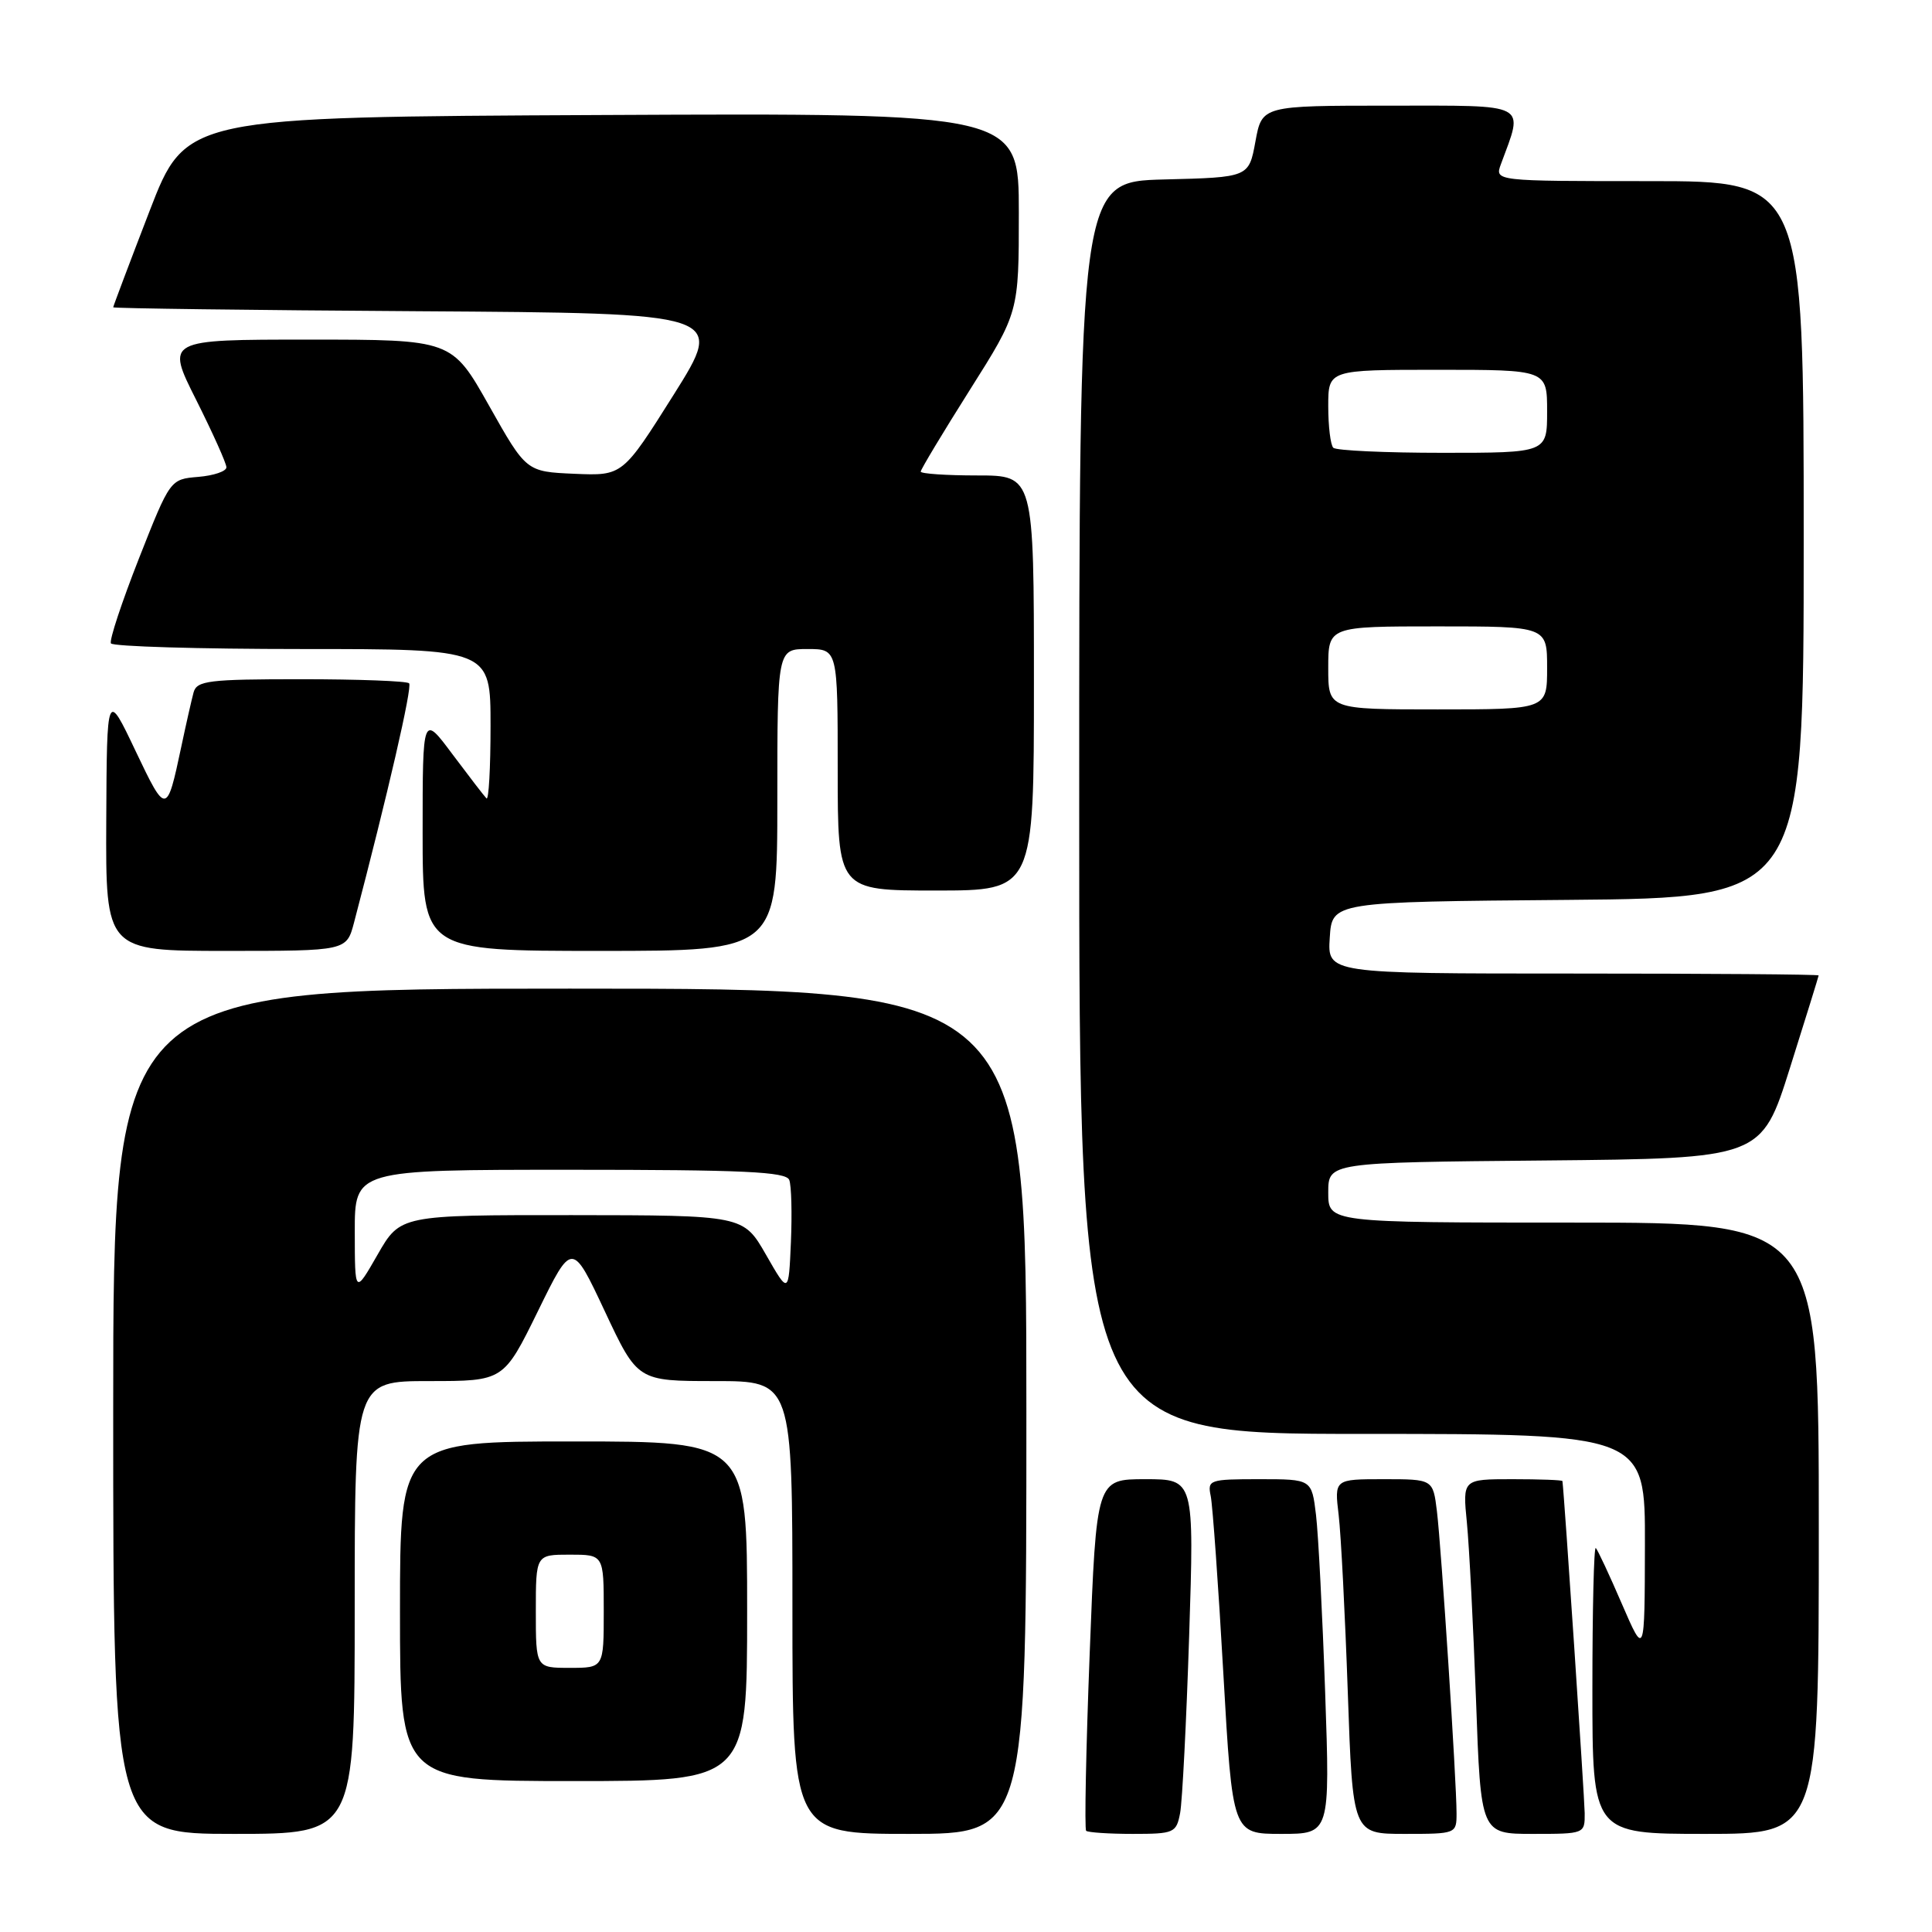 <?xml version="1.0" encoding="UTF-8" standalone="no"?>
<!DOCTYPE svg PUBLIC "-//W3C//DTD SVG 1.1//EN" "http://www.w3.org/Graphics/SVG/1.1/DTD/svg11.dtd" >
<svg xmlns="http://www.w3.org/2000/svg" xmlns:xlink="http://www.w3.org/1999/xlink" version="1.1" viewBox="0 0 256 256">
 <g >
 <path fill="currentColor"
d=" M 47.00 213.00 C 47.00 183.00 47.00 183.00 56.87 183.00 C 66.73 183.00 66.73 183.00 71.27 173.75 C 75.80 164.50 75.80 164.50 80.14 173.75 C 84.48 183.00 84.48 183.00 94.74 183.00 C 105.00 183.00 105.00 183.00 105.00 213.00 C 105.00 243.00 105.00 243.00 120.50 243.00 C 136.00 243.00 136.00 243.00 136.00 187.00 C 136.00 131.00 136.00 131.00 75.50 131.00 C 15.00 131.00 15.00 131.00 15.00 187.00 C 15.00 243.00 15.00 243.00 31.00 243.00 C 47.00 243.00 47.00 243.00 47.00 213.00 Z  M 156.37 240.25 C 156.66 238.74 157.20 228.16 157.57 216.75 C 158.24 196.00 158.24 196.00 151.76 196.00 C 145.28 196.00 145.28 196.00 144.39 219.09 C 143.90 231.79 143.69 242.36 143.92 242.59 C 144.15 242.81 146.92 243.00 150.09 243.00 C 155.57 243.00 155.87 242.87 156.37 240.25 Z  M 175.59 224.25 C 175.23 213.94 174.69 203.36 174.38 200.75 C 173.81 196.00 173.81 196.00 166.89 196.00 C 160.23 196.00 159.98 196.09 160.43 198.25 C 160.68 199.49 161.44 210.06 162.10 221.75 C 163.31 243.00 163.31 243.00 169.78 243.00 C 176.24 243.00 176.24 243.00 175.59 224.25 Z  M 193.00 240.27 C 193.00 236.03 190.98 205.01 190.40 200.25 C 189.88 196.00 189.88 196.00 183.34 196.00 C 176.81 196.00 176.81 196.00 177.38 200.75 C 177.69 203.36 178.23 213.94 178.59 224.25 C 179.24 243.00 179.24 243.00 186.12 243.00 C 192.95 243.00 193.00 242.98 193.00 240.27 Z  M 209.98 240.25 C 209.96 238.23 207.27 197.94 207.03 196.25 C 207.02 196.11 204.03 196.00 200.40 196.00 C 193.80 196.00 193.80 196.00 194.37 201.75 C 194.68 204.91 195.22 215.49 195.58 225.25 C 196.21 243.00 196.21 243.00 203.11 243.00 C 209.97 243.00 210.00 242.99 209.98 240.25 Z  M 241.00 202.50 C 241.00 162.00 241.00 162.00 208.50 162.00 C 176.00 162.00 176.00 162.00 176.00 158.02 C 176.00 154.03 176.00 154.03 204.70 153.77 C 233.40 153.50 233.40 153.50 237.18 141.50 C 239.26 134.90 240.97 129.39 240.98 129.25 C 240.99 129.11 226.35 129.00 208.45 129.00 C 175.89 129.00 175.89 129.00 176.20 124.25 C 176.50 119.50 176.50 119.50 207.75 119.24 C 239.00 118.97 239.00 118.97 239.00 71.49 C 239.00 24.00 239.00 24.00 218.52 24.00 C 198.05 24.00 198.05 24.00 198.88 21.75 C 201.91 13.53 202.81 14.00 184.13 14.00 C 167.22 14.00 167.22 14.00 166.35 18.75 C 165.48 23.50 165.48 23.50 154.24 23.78 C 143.00 24.07 143.00 24.07 143.00 107.03 C 143.00 190.00 143.00 190.00 180.50 190.00 C 218.00 190.00 218.00 190.00 217.96 204.75 C 217.93 219.50 217.93 219.50 214.91 212.53 C 213.26 208.70 211.70 205.36 211.45 205.12 C 211.20 204.87 211.00 213.29 211.00 223.83 C 211.00 243.00 211.00 243.00 226.00 243.00 C 241.00 243.00 241.00 243.00 241.00 202.50 Z  M 99.00 213.50 C 99.00 191.00 99.00 191.00 76.00 191.00 C 53.00 191.00 53.00 191.00 53.00 213.50 C 53.00 236.00 53.00 236.00 76.00 236.00 C 99.00 236.00 99.00 236.00 99.00 213.50 Z  M 46.91 122.25 C 51.39 105.19 54.66 91.00 54.21 90.54 C 53.91 90.24 47.47 90.00 39.90 90.00 C 27.64 90.00 26.08 90.19 25.65 91.75 C 25.39 92.71 24.65 95.97 24.01 99.00 C 22.10 108.01 22.01 108.01 17.96 99.50 C 14.16 91.50 14.16 91.50 14.08 108.75 C 14.00 126.00 14.00 126.00 29.96 126.00 C 45.92 126.00 45.92 126.00 46.91 122.25 Z  M 103.00 106.00 C 103.00 86.00 103.00 86.00 107.00 86.00 C 111.00 86.00 111.00 86.00 111.00 102.00 C 111.00 118.00 111.00 118.00 124.00 118.00 C 137.00 118.00 137.00 118.00 137.00 90.50 C 137.00 63.00 137.00 63.00 129.50 63.00 C 125.38 63.00 122.00 62.77 122.00 62.49 C 122.00 62.21 124.92 57.35 128.50 51.68 C 135.00 41.39 135.00 41.39 135.00 28.19 C 135.00 14.98 135.00 14.98 79.81 15.24 C 24.62 15.50 24.62 15.50 19.81 27.98 C 17.16 34.85 15.00 40.58 15.00 40.72 C 15.00 40.86 33.24 41.10 55.53 41.24 C 96.05 41.50 96.05 41.50 89.28 52.28 C 82.50 63.05 82.50 63.05 76.12 62.78 C 69.73 62.50 69.73 62.50 64.80 53.75 C 59.87 45.00 59.87 45.00 40.92 45.00 C 21.98 45.00 21.98 45.00 25.99 52.98 C 28.19 57.37 30.00 61.39 30.00 61.92 C 30.00 62.45 28.32 63.02 26.27 63.19 C 22.55 63.50 22.55 63.50 18.41 74.00 C 16.14 79.78 14.46 84.84 14.70 85.25 C 14.93 85.66 26.34 86.00 40.06 86.00 C 65.00 86.00 65.00 86.00 65.00 96.17 C 65.00 101.76 64.76 106.09 64.46 105.79 C 64.16 105.49 62.14 102.86 59.96 99.95 C 56.00 94.64 56.00 94.64 56.00 110.32 C 56.00 126.00 56.00 126.00 79.50 126.00 C 103.00 126.00 103.00 126.00 103.00 106.00 Z  M 47.01 163.25 C 47.00 155.00 47.00 155.00 75.53 155.00 C 98.55 155.00 104.16 155.26 104.58 156.35 C 104.87 157.09 104.96 160.80 104.80 164.60 C 104.50 171.50 104.50 171.50 101.50 166.26 C 98.50 161.03 98.50 161.03 75.77 161.01 C 53.04 161.00 53.04 161.00 50.03 166.25 C 47.02 171.50 47.02 171.50 47.01 163.25 Z  M 176.00 88.50 C 176.00 83.00 176.00 83.00 190.50 83.00 C 205.00 83.00 205.00 83.00 205.00 88.50 C 205.00 94.00 205.00 94.00 190.50 94.00 C 176.00 94.00 176.00 94.00 176.00 88.50 Z  M 176.67 59.33 C 176.30 58.97 176.00 56.49 176.00 53.83 C 176.00 49.00 176.00 49.00 190.50 49.00 C 205.00 49.00 205.00 49.00 205.00 54.50 C 205.00 60.00 205.00 60.00 191.17 60.00 C 183.56 60.00 177.03 59.70 176.67 59.33 Z  M 71.00 213.50 C 71.00 206.00 71.00 206.00 75.50 206.00 C 80.00 206.00 80.00 206.00 80.00 213.50 C 80.00 221.00 80.00 221.00 75.50 221.00 C 71.00 221.00 71.00 221.00 71.00 213.50 Z "/>
</g>
</svg>
